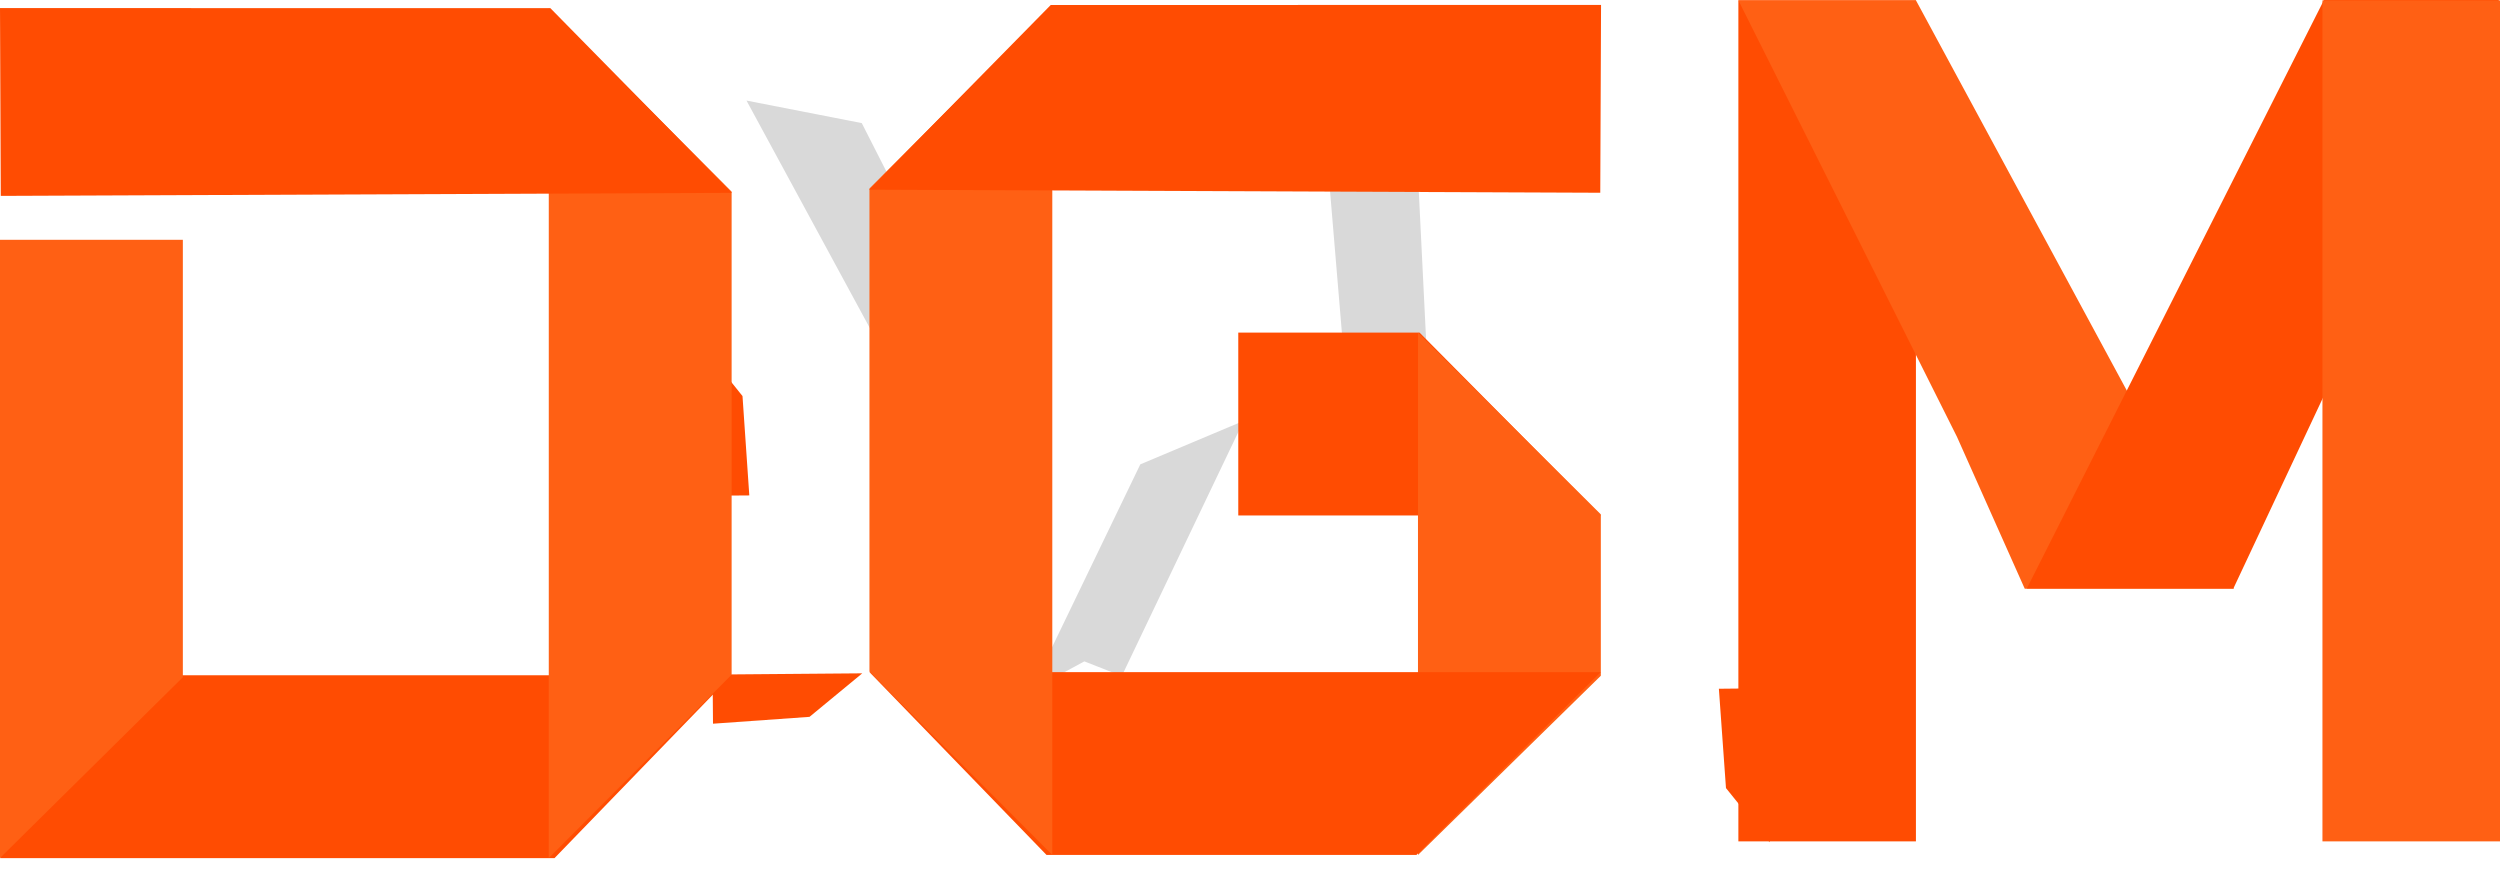 <svg width="100" height="35" viewBox="0 0 100 35" fill="none" xmlns="http://www.w3.org/2000/svg">
<g clip-path="url(#clip0_6_75)">
<path d="M76.637 0.016H69.535V33.655H76.637V0.016Z" fill="#FF4C02"/>
<g filter="url(#filter0_d_6_75)">
<path d="M74.471 0.924L69.86 0.023L76.782 12.79L79.085 13.396L79.596 10.999L74.471 0.924Z" fill="#D9D9D9"/>
</g>
<path d="M76.637 0.012H69.535L78.278 17.471L80.99 23.55H89.356L76.637 0.012Z" fill="#FF6014"/>
<g filter="url(#filter1_d_6_75)">
<path d="M89.746 12.834L85.612 14.574L81.257 23.599L83.374 22.455L84.87 23.043L89.746 12.834Z" fill="#D9D9D9"/>
</g>
<path d="M92.959 0H99.959L92.959 15.823L89.336 23.538H81.074L92.959 0Z" fill="#FF4C02"/>
<g filter="url(#filter2_d_6_75)">
<path d="M96.674 2.083L92.898 0.022L93.814 10.956L95.335 10.827L97.094 10.606L96.674 2.083Z" fill="#D9D9D9"/>
</g>
<path d="M100 0.016H92.898V33.655H100V0.016Z" fill="#FF6014"/>
<path d="M49.531 20.618V13.304H56.782L64.033 20.618H49.531Z" fill="#FF4C02"/>
<g filter="url(#filter3_d_6_75)">
<path d="M58.7 15.843L58.972 19.817L57.989 19.824L57.006 19.831L56.961 13.67L58.7 15.843Z" fill="#FF4C02"/>
</g>
<path d="M56.719 13.304L64.033 20.576V27.03L56.719 34.198V13.304Z" fill="#FF6014"/>
<g filter="url(#filter4_d_6_75)">
<path d="M61.381 28.674L57.52 28.948L57.512 27.966L57.503 26.983L63.491 26.933L61.381 28.674Z" fill="#FF4C02"/>
</g>
<path d="M41.861 34.198L34.778 26.884H64.033L56.657 34.198H41.861Z" fill="#FF4C02"/>
<g filter="url(#filter5_d_6_75)">
<path d="M40.039 31.523L39.755 27.55L40.738 27.54L41.721 27.529L41.785 33.69L40.039 31.523Z" fill="#FF4C02"/>
</g>
<path d="M34.778 7.541L42.092 0.206V34.198L34.778 26.863V7.541Z" fill="#FF6014"/>
<g filter="url(#filter6_d_6_75)">
<path d="M37.555 5.583L41.535 5.425L41.514 6.407L41.493 7.39L35.333 7.26L37.555 5.583Z" fill="#FF4C02"/>
</g>
<path d="M64.042 0.197L64.011 7.71L34.767 7.588L42.029 0.2L64.042 0.197Z" fill="#FF4C02"/>
<path d="M22.181 34.324L29.265 27.01H0.009V34.324H22.181Z" fill="#FF4C02"/>
<g filter="url(#filter7_d_6_75)">
<path d="M4.611 27.299L0.083 31.323L0.293 32.873V33.754L6.287 27.299H4.611Z" fill="#FF4C02"/>
</g>
<path d="M7.314 9.591H0V34.32L7.314 27.09V9.591Z" fill="#FF6014"/>
<g filter="url(#filter8_d_6_75)">
<path d="M24.004 31.586L24.287 27.613L23.305 27.603L22.322 27.593L22.258 33.754L24.004 31.586Z" fill="#FF4C02"/>
</g>
<path d="M29.265 7.666L21.951 0.331V34.323L29.265 26.988V7.666Z" fill="#FF6014"/>
<g filter="url(#filter9_d_6_75)">
<path d="M26.488 5.583L22.508 5.425L22.529 6.407L22.549 7.39L28.709 7.26L26.488 5.583Z" fill="#FF4C02"/>
</g>
<path d="M0 0.323L0.031 7.836L29.275 7.714L22.014 0.326L0 0.323Z" fill="#FF4C02"/>
</g>
<defs>
<filter id="filter0_d_6_75" x="-10.14" y="-35.977" width="89.736" height="93.372" filterUnits="userSpaceOnUse" color-interpolation-filters="sRGB">
<feFlood flood-opacity="0" result="BackgroundImageFix"/>
<feColorMatrix in="SourceAlpha" type="matrix" values="0 0 0 0 0 0 0 0 0 0 0 0 0 0 0 0 0 0 127 0" result="hardAlpha"/>
<feOffset dx="-40" dy="4"/>
<feGaussianBlur stdDeviation="20"/>
<feComposite in2="hardAlpha" operator="out"/>
<feColorMatrix type="matrix" values="0 0 0 0 0 0 0 0 0 0 0 0 0 0 0 0 0 0 0.25 0"/>
<feBlend mode="normal" in2="BackgroundImageFix" result="effect1_dropShadow_6_75"/>
<feBlend mode="normal" in="SourceGraphic" in2="effect1_dropShadow_6_75" result="shape"/>
</filter>
<filter id="filter1_d_6_75" x="1.257" y="-23.166" width="88.49" height="90.765" filterUnits="userSpaceOnUse" color-interpolation-filters="sRGB">
<feFlood flood-opacity="0" result="BackgroundImageFix"/>
<feColorMatrix in="SourceAlpha" type="matrix" values="0 0 0 0 0 0 0 0 0 0 0 0 0 0 0 0 0 0 127 0" result="hardAlpha"/>
<feOffset dx="-40" dy="4"/>
<feGaussianBlur stdDeviation="20"/>
<feComposite in2="hardAlpha" operator="out"/>
<feColorMatrix type="matrix" values="0 0 0 0 0 0 0 0 0 0 0 0 0 0 0 0 0 0 0.25 0"/>
<feBlend mode="normal" in2="BackgroundImageFix" result="effect1_dropShadow_6_75"/>
<feBlend mode="normal" in="SourceGraphic" in2="effect1_dropShadow_6_75" result="shape"/>
</filter>
<filter id="filter2_d_6_75" x="12.898" y="-35.977" width="84.196" height="90.934" filterUnits="userSpaceOnUse" color-interpolation-filters="sRGB">
<feFlood flood-opacity="0" result="BackgroundImageFix"/>
<feColorMatrix in="SourceAlpha" type="matrix" values="0 0 0 0 0 0 0 0 0 0 0 0 0 0 0 0 0 0 127 0" result="hardAlpha"/>
<feOffset dx="-40" dy="4"/>
<feGaussianBlur stdDeviation="20"/>
<feComposite in2="hardAlpha" operator="out"/>
<feColorMatrix type="matrix" values="0 0 0 0 0 0 0 0 0 0 0 0 0 0 0 0 0 0 0.25 0"/>
<feBlend mode="normal" in2="BackgroundImageFix" result="effect1_dropShadow_6_75"/>
<feBlend mode="normal" in="SourceGraphic" in2="effect1_dropShadow_6_75" result="shape"/>
</filter>
<filter id="filter3_d_6_75" x="-52.039" y="-66.33" width="162.011" height="166.161" filterUnits="userSpaceOnUse" color-interpolation-filters="sRGB">
<feFlood flood-opacity="0" result="BackgroundImageFix"/>
<feColorMatrix in="SourceAlpha" type="matrix" values="0 0 0 0 0 0 0 0 0 0 0 0 0 0 0 0 0 0 127 0" result="hardAlpha"/>
<feOffset dx="-29"/>
<feGaussianBlur stdDeviation="40"/>
<feComposite in2="hardAlpha" operator="out"/>
<feColorMatrix type="matrix" values="0 0 0 0 0 0 0 0 0 0 0 0 0 0 0 0 0 0 0.52 0"/>
<feBlend mode="normal" in2="BackgroundImageFix" result="effect1_dropShadow_6_75"/>
<feBlend mode="normal" in="SourceGraphic" in2="effect1_dropShadow_6_75" result="shape"/>
</filter>
<filter id="filter4_d_6_75" x="-51.497" y="-53.067" width="165.988" height="162.016" filterUnits="userSpaceOnUse" color-interpolation-filters="sRGB">
<feFlood flood-opacity="0" result="BackgroundImageFix"/>
<feColorMatrix in="SourceAlpha" type="matrix" values="0 0 0 0 0 0 0 0 0 0 0 0 0 0 0 0 0 0 127 0" result="hardAlpha"/>
<feOffset dx="-29"/>
<feGaussianBlur stdDeviation="40"/>
<feComposite in2="hardAlpha" operator="out"/>
<feColorMatrix type="matrix" values="0 0 0 0 0 0 0 0 0 0 0 0 0 0 0 0 0 0 0.52 0"/>
<feBlend mode="normal" in2="BackgroundImageFix" result="effect1_dropShadow_6_75"/>
<feBlend mode="normal" in="SourceGraphic" in2="effect1_dropShadow_6_75" result="shape"/>
</filter>
<filter id="filter5_d_6_75" x="-41.245" y="-82.471" width="222.03" height="226.161" filterUnits="userSpaceOnUse" color-interpolation-filters="sRGB">
<feFlood flood-opacity="0" result="BackgroundImageFix"/>
<feColorMatrix in="SourceAlpha" type="matrix" values="0 0 0 0 0 0 0 0 0 0 0 0 0 0 0 0 0 0 127 0" result="hardAlpha"/>
<feOffset dx="29"/>
<feGaussianBlur stdDeviation="55"/>
<feComposite in2="hardAlpha" operator="out"/>
<feColorMatrix type="matrix" values="0 0 0 0 0 0 0 0 0 0 0 0 0 0 0 0 0 0 0.52 0"/>
<feBlend mode="normal" in2="BackgroundImageFix" result="effect1_dropShadow_6_75"/>
<feBlend mode="normal" in="SourceGraphic" in2="effect1_dropShadow_6_75" result="shape"/>
</filter>
<filter id="filter6_d_6_75" x="-123.667" y="-124.575" width="324.202" height="319.965" filterUnits="userSpaceOnUse" color-interpolation-filters="sRGB">
<feFlood flood-opacity="0" result="BackgroundImageFix"/>
<feColorMatrix in="SourceAlpha" type="matrix" values="0 0 0 0 0 0 0 0 0 0 0 0 0 0 0 0 0 0 127 0" result="hardAlpha"/>
<feOffset dy="29"/>
<feGaussianBlur stdDeviation="79.5"/>
<feComposite in2="hardAlpha" operator="out"/>
<feColorMatrix type="matrix" values="0 0 0 0 0 0 0 0 0 0 0 0 0 0 0 0 0 0 0.53 0"/>
<feBlend mode="normal" in2="BackgroundImageFix" result="effect1_dropShadow_6_75"/>
<feBlend mode="normal" in="SourceGraphic" in2="effect1_dropShadow_6_75" result="shape"/>
</filter>
<filter id="filter7_d_6_75" x="-70.917" y="-92.701" width="246.204" height="246.455" filterUnits="userSpaceOnUse" color-interpolation-filters="sRGB">
<feFlood flood-opacity="0" result="BackgroundImageFix"/>
<feColorMatrix in="SourceAlpha" type="matrix" values="0 0 0 0 0 0 0 0 0 0 0 0 0 0 0 0 0 0 127 0" result="hardAlpha"/>
<feOffset dx="49"/>
<feGaussianBlur stdDeviation="60"/>
<feComposite in2="hardAlpha" operator="out"/>
<feColorMatrix type="matrix" values="0 0 0 0 0 0 0 0 0 0 0 0 0 0 0 0 0 0 0.52 0"/>
<feBlend mode="normal" in2="BackgroundImageFix" result="effect1_dropShadow_6_75"/>
<feBlend mode="normal" in="SourceGraphic" in2="effect1_dropShadow_6_75" result="shape"/>
</filter>
<filter id="filter8_d_6_75" x="-86.742" y="-52.407" width="162.029" height="166.161" filterUnits="userSpaceOnUse" color-interpolation-filters="sRGB">
<feFlood flood-opacity="0" result="BackgroundImageFix"/>
<feColorMatrix in="SourceAlpha" type="matrix" values="0 0 0 0 0 0 0 0 0 0 0 0 0 0 0 0 0 0 127 0" result="hardAlpha"/>
<feOffset dx="-29"/>
<feGaussianBlur stdDeviation="40"/>
<feComposite in2="hardAlpha" operator="out"/>
<feColorMatrix type="matrix" values="0 0 0 0 0 0 0 0 0 0 0 0 0 0 0 0 0 0 0.52 0"/>
<feBlend mode="normal" in2="BackgroundImageFix" result="effect1_dropShadow_6_75"/>
<feBlend mode="normal" in="SourceGraphic" in2="effect1_dropShadow_6_75" result="shape"/>
</filter>
<filter id="filter9_d_6_75" x="-127.492" y="-115.575" width="306.202" height="301.965" filterUnits="userSpaceOnUse" color-interpolation-filters="sRGB">
<feFlood flood-opacity="0" result="BackgroundImageFix"/>
<feColorMatrix in="SourceAlpha" type="matrix" values="0 0 0 0 0 0 0 0 0 0 0 0 0 0 0 0 0 0 127 0" result="hardAlpha"/>
<feOffset dy="29"/>
<feGaussianBlur stdDeviation="75"/>
<feComposite in2="hardAlpha" operator="out"/>
<feColorMatrix type="matrix" values="0 0 0 0 0 0 0 0 0 0 0 0 0 0 0 0 0 0 0.52 0"/>
<feBlend mode="normal" in2="BackgroundImageFix" result="effect1_dropShadow_6_75"/>
<feBlend mode="normal" in="SourceGraphic" in2="effect1_dropShadow_6_75" result="shape"/>
</filter>
<clipPath id="clip0_6_75">
<rect width="100" height="34.324" fill="white"/>
</clipPath>
</defs>
</svg>
